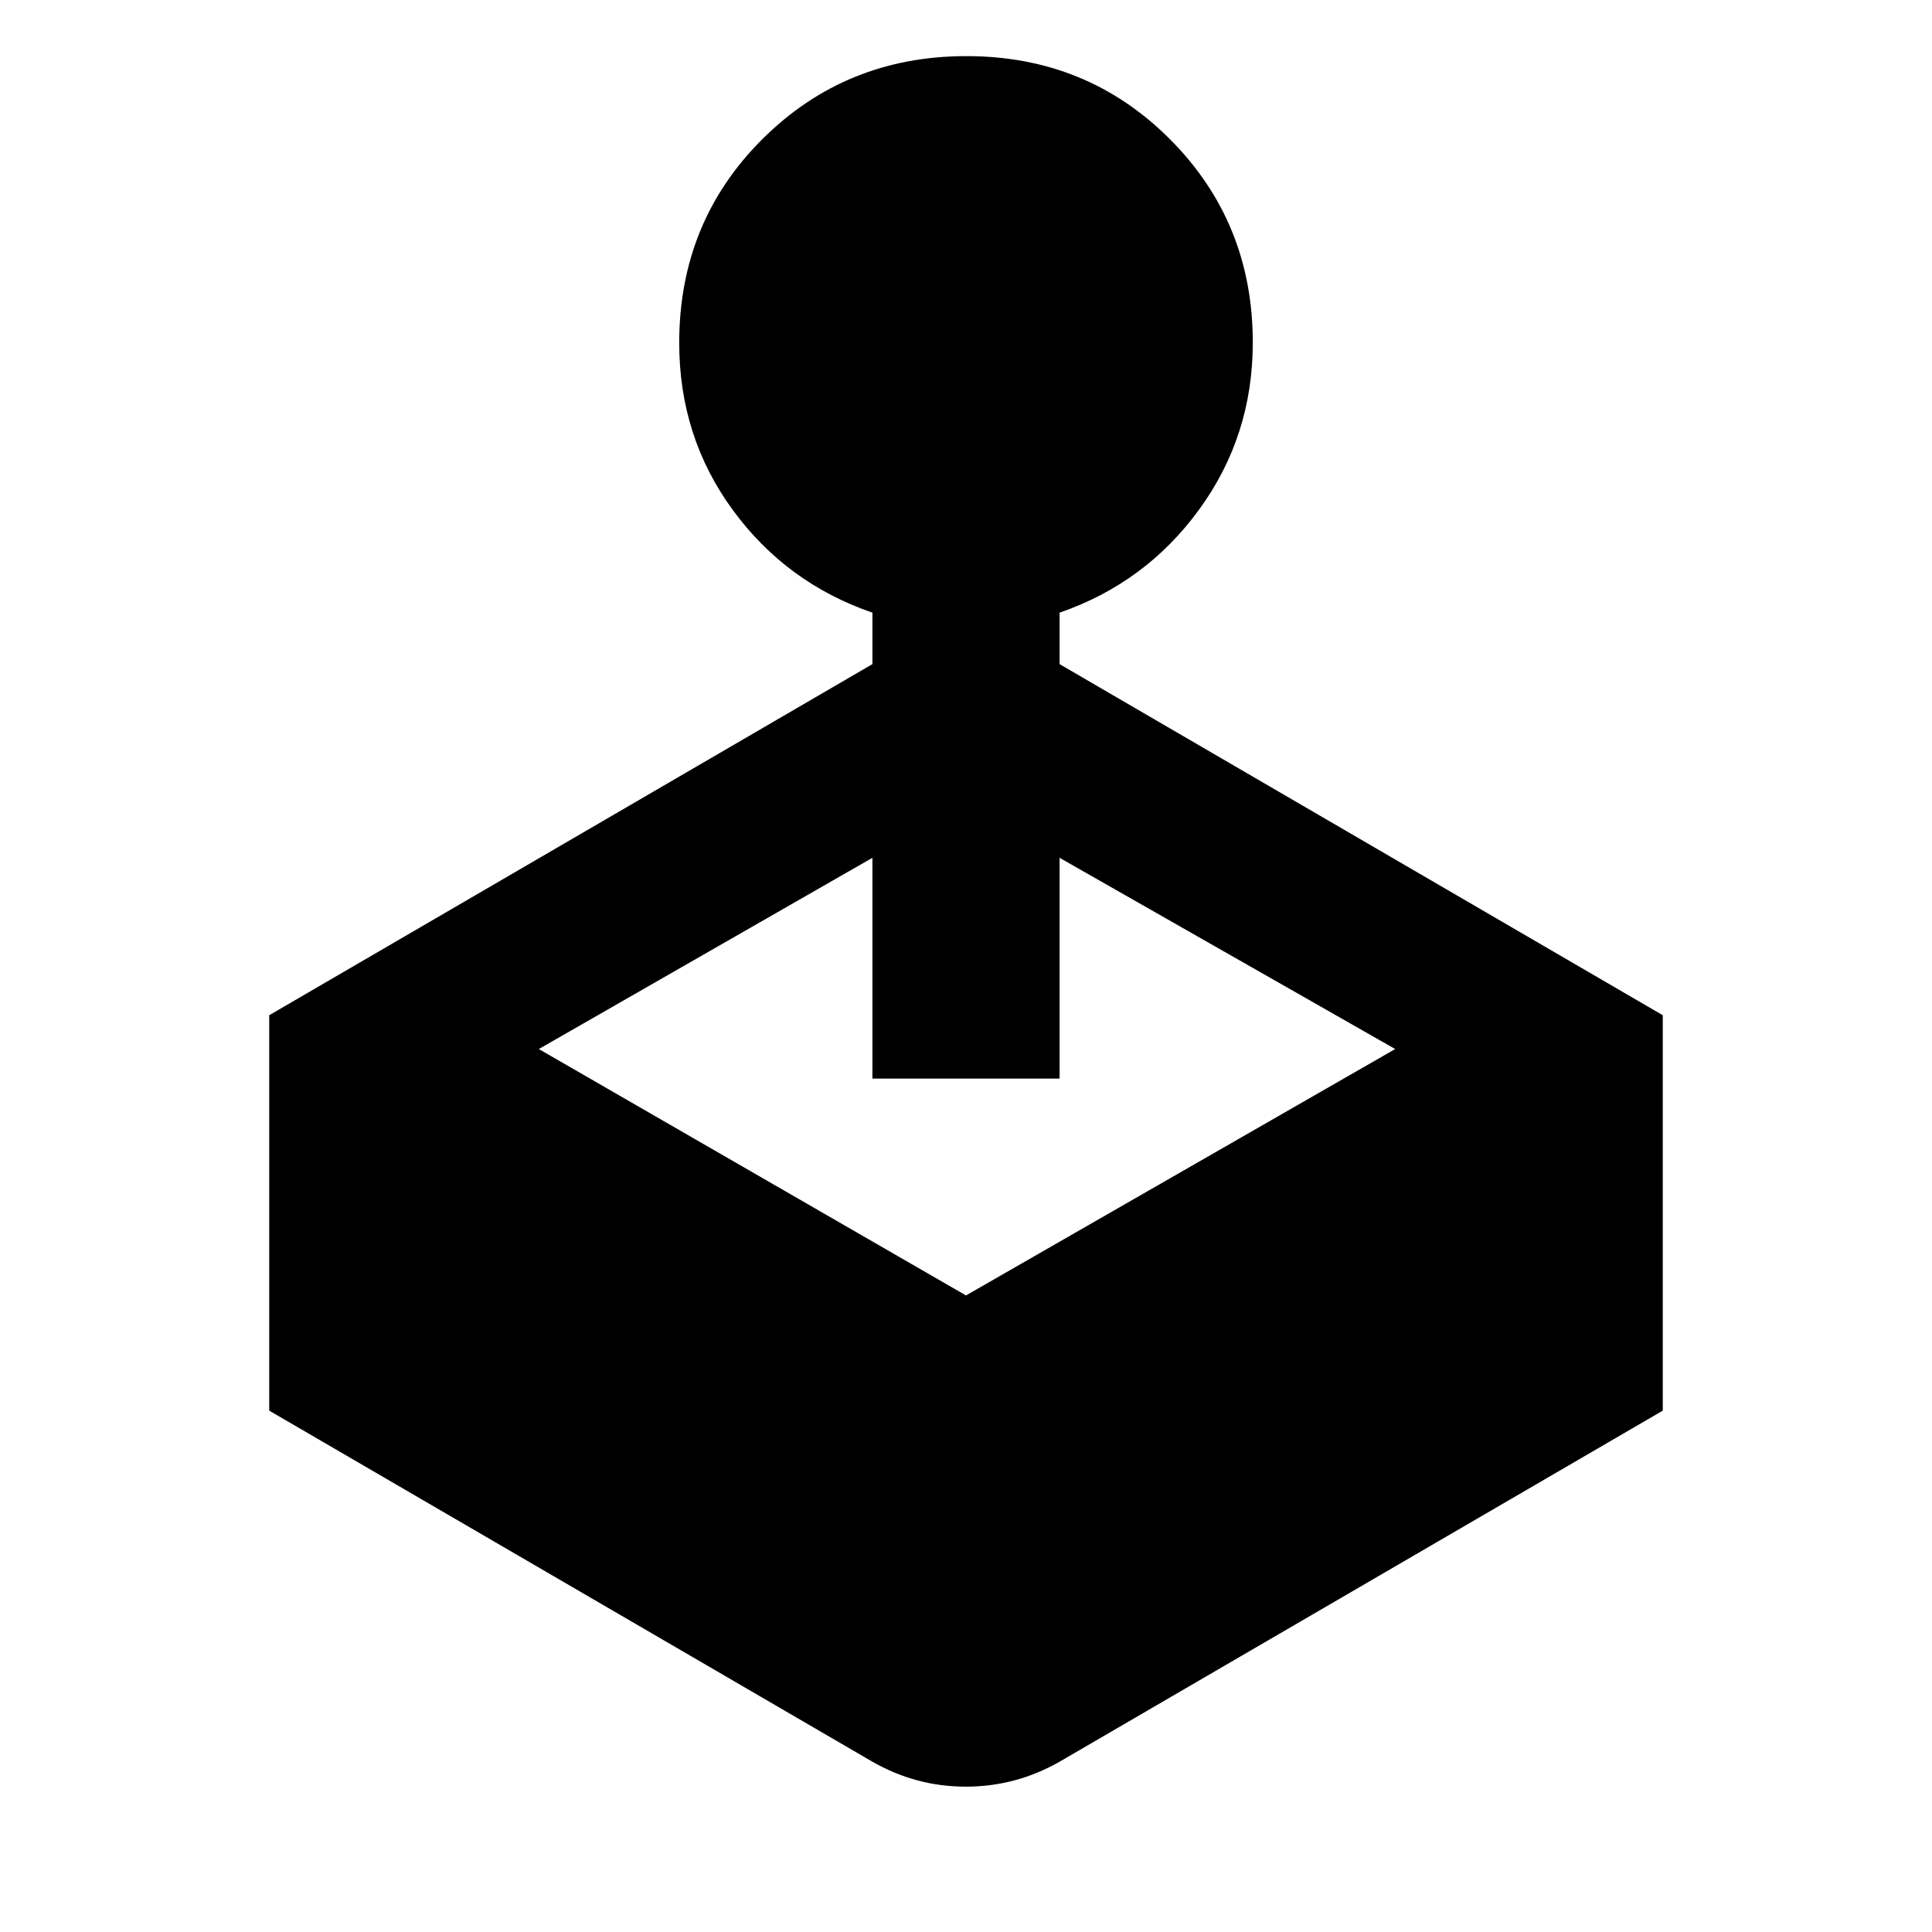 <svg xmlns="http://www.w3.org/2000/svg" height="20" viewBox="0 -960 960 960" width="20"><path d="M433.5-630v-25.57q-42.81-14.71-69.4-51.04-26.6-36.32-26.6-83.02 0-60.13 41.4-101.31 41.39-41.17 101.32-41.17 59.93 0 101.11 41.28 41.17 41.27 41.17 101.03 0 46.39-26.6 82.92-26.59 36.53-69.4 51.31V-630l299.72 174.46v196.48L526.5-84.61q-21.78 12.39-46.57 12.39-24.78 0-46.43-12.39L133.78-259.06v-196.48L433.5-630ZM267.74-438.74 480-316.3l213.26-122.44-166.76-95.02v109.69h-93v-109.69l-165.76 95.02Z"/></svg>